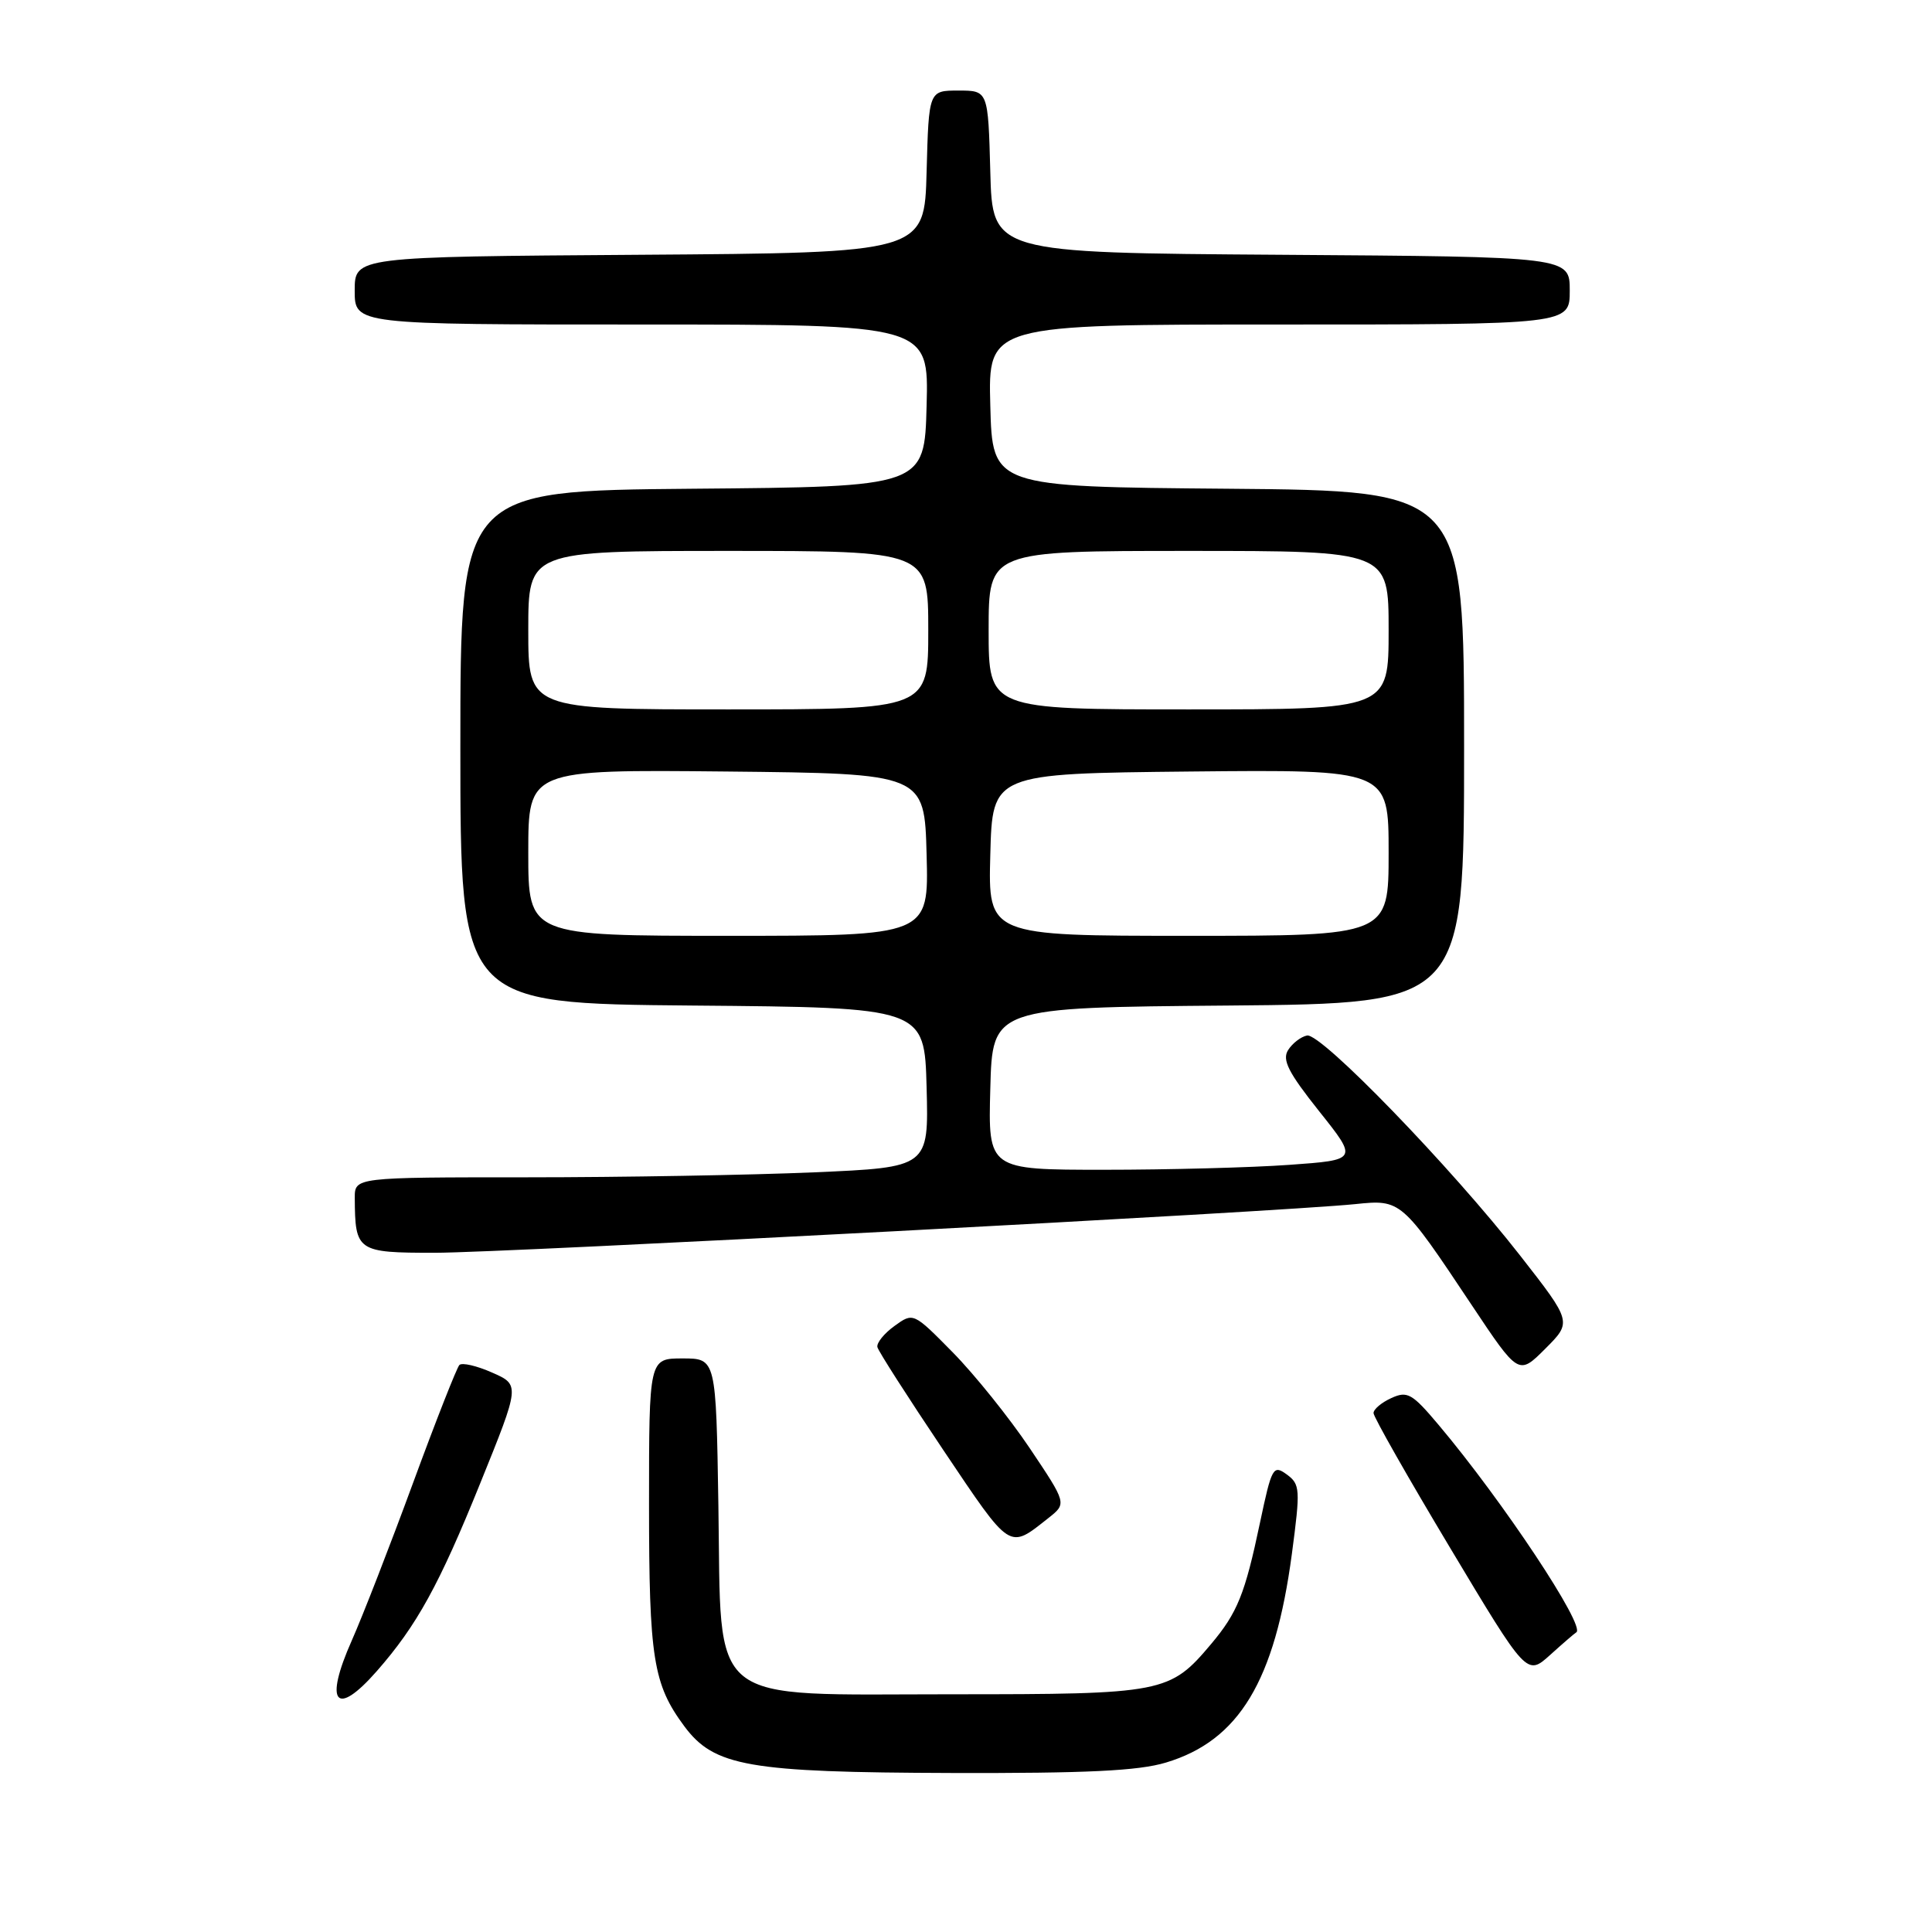 <?xml version="1.0" encoding="UTF-8" standalone="no"?>
<!DOCTYPE svg PUBLIC "-//W3C//DTD SVG 1.1//EN" "http://www.w3.org/Graphics/SVG/1.1/DTD/svg11.dtd" >
<svg xmlns="http://www.w3.org/2000/svg" xmlns:xlink="http://www.w3.org/1999/xlink" version="1.1" viewBox="0 0 256 256">
 <g >
 <path fill="currentColor"
d=" M 154.49 233.55 C 164.18 230.64 168.93 222.76 171.18 205.90 C 172.32 197.30 172.28 196.68 170.50 195.37 C 168.70 194.06 168.51 194.42 166.96 201.74 C 164.97 211.22 163.97 213.69 160.48 217.84 C 155.01 224.34 154.18 224.50 126.27 224.50 C 93.22 224.50 95.62 226.43 95.19 199.48 C 94.88 180.00 94.88 180.00 90.44 180.00 C 86.00 180.00 86.00 180.00 86.00 199.35 C 86.00 219.74 86.55 223.17 90.67 228.73 C 94.63 234.06 99.13 234.85 126.09 234.93 C 143.96 234.98 150.85 234.65 154.49 233.55 Z  M 49.93 221.43 C 55.23 215.39 58.19 210.02 63.65 196.50 C 68.91 183.50 68.91 183.50 65.20 181.87 C 63.17 180.97 61.22 180.52 60.87 180.87 C 60.53 181.22 57.76 188.25 54.73 196.50 C 51.70 204.75 48.05 214.14 46.62 217.36 C 42.91 225.70 44.49 227.63 49.93 221.43 Z  M 208.86 216.30 C 210.20 215.58 199.13 198.90 190.61 188.79 C 187.11 184.63 186.48 184.28 184.36 185.25 C 183.06 185.84 182.00 186.73 182.00 187.24 C 182.00 187.75 186.57 195.79 192.16 205.12 C 202.31 222.07 202.31 222.07 205.40 219.29 C 207.10 217.75 208.66 216.41 208.86 216.30 Z  M 138.93 201.14 C 141.36 199.22 141.36 199.22 136.43 191.87 C 133.72 187.84 129.14 182.14 126.26 179.21 C 121.02 173.89 121.02 173.89 118.52 175.70 C 117.15 176.69 116.13 177.95 116.26 178.50 C 116.39 179.05 120.33 185.19 125.00 192.15 C 134.04 205.60 133.62 205.33 138.93 201.14 Z  M 201.42 166.36 C 192.26 154.63 175.04 136.84 173.19 137.21 C 172.38 137.37 171.25 138.24 170.68 139.14 C 169.86 140.44 170.71 142.11 174.79 147.24 C 179.94 153.70 179.94 153.70 170.82 154.35 C 165.80 154.71 154.77 155.00 146.31 155.00 C 130.93 155.00 130.93 155.00 131.22 144.25 C 131.50 133.50 131.50 133.50 162.75 133.24 C 194.00 132.97 194.00 132.97 194.00 99.00 C 194.00 65.03 194.00 65.03 162.75 64.76 C 131.50 64.50 131.50 64.50 131.22 53.75 C 130.93 43.00 130.93 43.00 169.47 43.00 C 208.00 43.00 208.00 43.00 208.00 38.51 C 208.00 34.02 208.00 34.02 169.75 33.76 C 131.50 33.50 131.50 33.50 131.22 22.75 C 130.93 12.00 130.93 12.00 127.00 12.00 C 123.07 12.00 123.07 12.00 122.78 22.75 C 122.50 33.50 122.50 33.50 84.75 33.76 C 47.00 34.02 47.00 34.02 47.00 38.51 C 47.00 43.00 47.00 43.00 85.03 43.00 C 123.07 43.00 123.07 43.00 122.78 53.75 C 122.50 64.50 122.50 64.50 91.75 64.76 C 61.00 65.03 61.00 65.03 61.00 99.00 C 61.00 132.97 61.00 132.97 91.75 133.24 C 122.50 133.50 122.50 133.50 122.78 144.09 C 123.06 154.68 123.06 154.68 107.87 155.34 C 99.52 155.70 82.40 156.00 69.84 156.00 C 47.00 156.00 47.00 156.00 47.01 158.75 C 47.05 165.82 47.32 166.00 57.59 166.00 C 66.91 166.00 169.90 160.55 179.59 159.55 C 185.64 158.92 185.74 159.01 194.97 172.87 C 201.22 182.25 201.22 182.25 204.76 178.71 C 208.30 175.17 208.30 175.17 201.42 166.36 Z  M 70.00 112.98 C 70.00 101.97 70.00 101.97 96.25 102.23 C 122.50 102.50 122.50 102.50 122.78 113.25 C 123.07 124.00 123.07 124.00 96.53 124.00 C 70.00 124.00 70.00 124.00 70.00 112.98 Z  M 131.22 113.25 C 131.50 102.50 131.50 102.50 157.75 102.23 C 184.00 101.97 184.00 101.97 184.00 112.98 C 184.00 124.00 184.00 124.00 157.47 124.00 C 130.93 124.00 130.93 124.00 131.22 113.25 Z  M 70.00 83.50 C 70.00 73.00 70.00 73.00 96.50 73.00 C 123.00 73.00 123.00 73.00 123.00 83.50 C 123.00 94.00 123.00 94.00 96.50 94.00 C 70.00 94.00 70.00 94.00 70.00 83.50 Z  M 131.00 83.50 C 131.00 73.00 131.00 73.00 157.50 73.00 C 184.00 73.00 184.00 73.00 184.00 83.50 C 184.00 94.00 184.00 94.00 157.50 94.00 C 131.00 94.00 131.00 94.00 131.00 83.50 Z "/>
</g>
</svg>